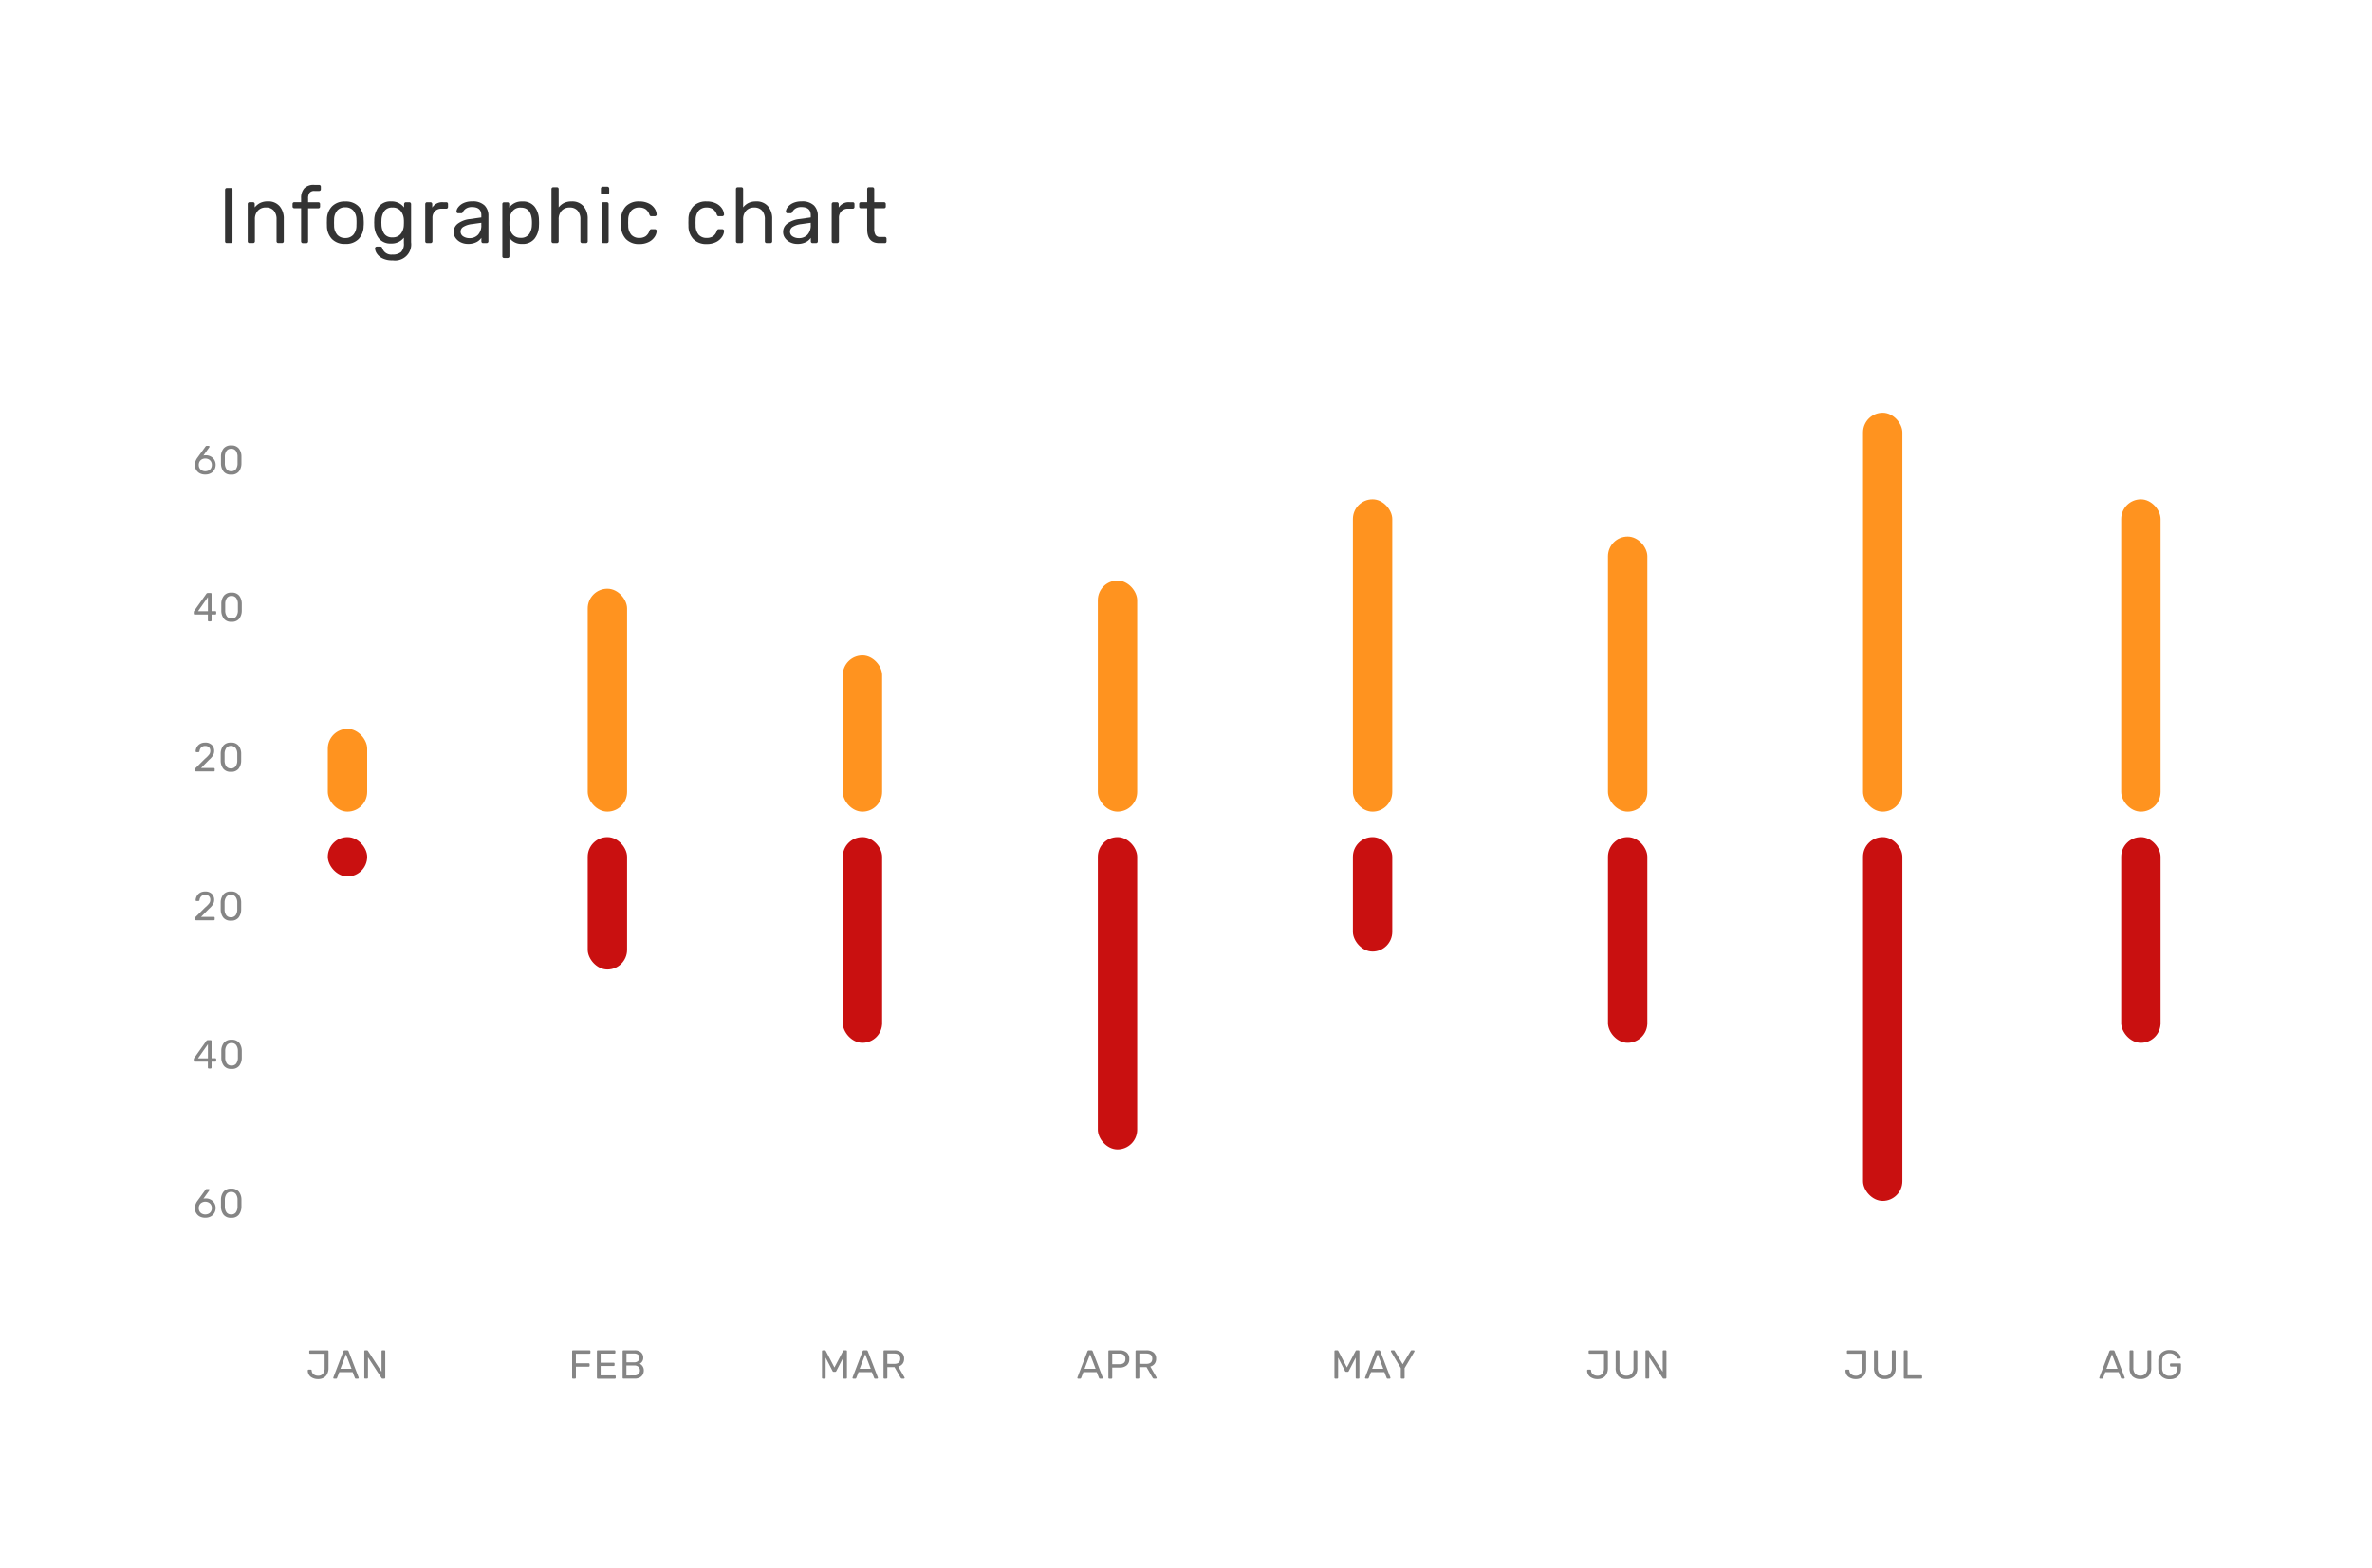 <svg xmlns="http://www.w3.org/2000/svg" xmlns:xlink="http://www.w3.org/1999/xlink" width="183" height="121" viewBox="0 0 183 121">
  <rect x="0" y="0" width="183" height="121" fill="#333333" stroke="none"/>
  <defs>
    <clipPath id="clip-Artboard_35">
      <rect width="183" height="121"/>
    </clipPath>
  </defs>
  <g id="Artboard_35" data-name="Artboard – 35" clip-path="url(#clip-Artboard_35)">
    <rect width="183" height="121" fill="#fff"/>
    <g id="Group_168868" data-name="Group 168868">
      <g id="Group_168865" data-name="Group 168865" transform="translate(-0.471)">
        <g id="Group_168308" data-name="Group 168308" transform="translate(0.471 0)">
          <rect id="Rectangle_148347" data-name="Rectangle 148347" width="183" height="121.166" rx="20" transform="translate(0)" fill="#fff"/>
          <g id="Group_162832" data-name="Group 162832" transform="translate(23.745 104.203)">
            <path id="Path_12585" data-name="Path 12585" d="M2257.37-473.3a.608.608,0,0,1-.236-.492.07.07,0,0,1,.019-.048.061.061,0,0,1,.047-.02h.159a.072.072,0,0,1,.078.072.389.389,0,0,0,.156.3.583.583,0,0,0,.344.1.45.45,0,0,0,.367-.156.64.64,0,0,0,.13-.422v-1.118h-1.115a.071.071,0,0,1-.052-.02.069.069,0,0,1-.02-.051v-.119a.069.069,0,0,1,.02-.052.071.071,0,0,1,.052-.02h1.34a.075.075,0,0,1,.055.02.074.074,0,0,1,.02.055v1.312a.957.957,0,0,1-.1.437.683.683,0,0,1-.277.291.85.85,0,0,1-.427.1A.916.916,0,0,1,2257.37-473.3Z" transform="translate(-2257.134 475.349)" fill="#858585"/>
            <path id="Path_12586" data-name="Path 12586" d="M2268.493-473.181a.059.059,0,0,1-.018-.044l.006-.034.775-2.021a.1.1,0,0,1,.1-.069h.2a.1.1,0,0,1,.1.069l.775,2.021.006.034a.057.057,0,0,1-.021.044.064.064,0,0,1-.045.019h-.147a.076.076,0,0,1-.052-.017.084.084,0,0,1-.027-.036l-.175-.45h-1.034l-.171.45a.083.083,0,0,1-.079.053h-.15A.06.06,0,0,1,2268.493-473.181Zm.534-.743h.856l-.428-1.122Z" transform="translate(-2266.507 475.349)" fill="#858585"/>
            <path id="Path_12587" data-name="Path 12587" d="M2282.28-473.183a.075.075,0,0,1-.018-.052v-2.04a.08.08,0,0,1,.018-.055.066.066,0,0,1,.051-.02h.137a.076.076,0,0,1,.047.012.237.237,0,0,1,.031.031l1.046,1.612v-1.581a.074.074,0,0,1,.021-.055.069.069,0,0,1,.051-.02h.141a.075.075,0,0,1,.055.02.074.074,0,0,1,.02.055v2.037a.076.076,0,0,1-.02.053.068.068,0,0,1-.052.022h-.14a.078.078,0,0,1-.075-.044l-1.046-1.6v1.568a.07.07,0,0,1-.02.052.07.07,0,0,1-.052.02h-.144A.065.065,0,0,1,2282.28-473.183Z" transform="translate(-2277.901 475.349)" fill="#858585"/>
          </g>
          <g id="Group_162834" data-name="Group 162834" transform="translate(15.06 68.792)">
            <g id="Group_162833" data-name="Group 162833" transform="translate(0 0)">
              <path id="Path_12588" data-name="Path 12588" d="M2207.112-677.189a.069.069,0,0,1-.021-.051v-.094a.183.183,0,0,1,.078-.137l.681-.678a1.928,1.928,0,0,0,.318-.322.455.455,0,0,0,.088-.266.393.393,0,0,0-.1-.289.4.4,0,0,0-.3-.1.4.4,0,0,0-.3.109.494.494,0,0,0-.134.294.082.082,0,0,1-.031.053.084.084,0,0,1-.05.019h-.15a.064.064,0,0,1-.047-.019.059.059,0,0,1-.019-.044.718.718,0,0,1,.089-.32.655.655,0,0,1,.245-.253.747.747,0,0,1,.393-.1.7.7,0,0,1,.527.183.64.64,0,0,1,.177.464.673.673,0,0,1-.1.355,1.455,1.455,0,0,1-.3.333l-.615.625h.984a.072.072,0,0,1,.053.019.071.071,0,0,1,.018.053v.119a.067.067,0,0,1-.02.051.069.069,0,0,1-.051.02h-1.369A.069.069,0,0,1,2207.112-677.189Z" transform="translate(-2207.091 679.39)" fill="#858585"/>
              <path id="Path_12589" data-name="Path 12589" d="M2218.6-677.359a1.025,1.025,0,0,1-.2-.617l0-.269,0-.278a1,1,0,0,1,.2-.614.71.71,0,0,1,.589-.236.712.712,0,0,1,.592.236.992.992,0,0,1,.2.614q0,.087,0,.278t0,.269a1.025,1.025,0,0,1-.2.617.707.707,0,0,1-.592.236A.7.7,0,0,1,2218.6-677.359Zm.951-.183a.753.753,0,0,0,.128-.45q0-.09,0-.259t0-.256a.751.751,0,0,0-.13-.448.427.427,0,0,0-.361-.161.423.423,0,0,0-.359.161.76.76,0,0,0-.128.448l0,.256,0,.259a.758.758,0,0,0,.128.45.424.424,0,0,0,.359.159A.427.427,0,0,0,2219.548-677.541Z" transform="translate(-2216.433 679.375)" fill="#858585"/>
            </g>
          </g>
          <g id="Group_162836" data-name="Group 162836" transform="translate(15.06 57.303)">
            <g id="Group_162835" data-name="Group 162835">
              <path id="Path_12590" data-name="Path 12590" d="M2207.112-743.391a.069.069,0,0,1-.021-.052v-.094a.183.183,0,0,1,.078-.137l.681-.678a1.932,1.932,0,0,0,.318-.322.455.455,0,0,0,.088-.266.393.393,0,0,0-.1-.289.4.4,0,0,0-.3-.1.4.4,0,0,0-.3.109.5.5,0,0,0-.134.294.083.083,0,0,1-.031.053.083.083,0,0,1-.05.019h-.15a.063.063,0,0,1-.047-.019.059.059,0,0,1-.019-.044.72.72,0,0,1,.089-.32.658.658,0,0,1,.245-.253.747.747,0,0,1,.393-.1.7.7,0,0,1,.527.183.641.641,0,0,1,.177.464.674.674,0,0,1-.1.355,1.455,1.455,0,0,1-.3.333l-.615.625h.984a.072.072,0,0,1,.053.019.07.07,0,0,1,.018.053v.119a.067.067,0,0,1-.02.052.068.068,0,0,1-.051.02h-1.369A.068.068,0,0,1,2207.112-743.391Z" transform="translate(-2207.091 745.592)" fill="#858585"/>
              <path id="Path_12591" data-name="Path 12591" d="M2218.6-743.56a1.025,1.025,0,0,1-.2-.617l0-.269,0-.278a1,1,0,0,1,.2-.614.71.71,0,0,1,.589-.236.712.712,0,0,1,.592.236.992.992,0,0,1,.2.614q0,.088,0,.278c0,.123,0,.213,0,.269a1.026,1.026,0,0,1-.2.617.707.707,0,0,1-.592.236A.7.7,0,0,1,2218.6-743.56Zm.951-.183a.752.752,0,0,0,.128-.45q0-.091,0-.259t0-.256a.751.751,0,0,0-.13-.448.427.427,0,0,0-.361-.161.423.423,0,0,0-.359.161.759.759,0,0,0-.128.448l0,.256,0,.259a.758.758,0,0,0,.128.45.424.424,0,0,0,.359.159A.427.427,0,0,0,2219.548-743.743Z" transform="translate(-2216.433 745.576)" fill="#858585"/>
            </g>
          </g>
          <g id="Group_162838" data-name="Group 162838" transform="translate(14.951 45.732)">
            <g id="Group_162837" data-name="Group 162837" transform="translate(0)">
              <path id="Path_12592" data-name="Path 12592" d="M2207.568-809.917a.069.069,0,0,1-.021-.052v-.456h-1.015a.07.07,0,0,1-.052-.02.069.069,0,0,1-.02-.052v-.116a.168.168,0,0,1,.034-.094l.94-1.325a.1.1,0,0,1,.047-.039.165.165,0,0,1,.069-.014h.212a.071.071,0,0,1,.053.019.071.071,0,0,1,.019.053v1.325h.284a.07.07,0,0,1,.052.02.07.07,0,0,1,.021.052v.119a.069.069,0,0,1-.021.052.07.07,0,0,1-.052.02h-.284v.456a.069.069,0,0,1-.02.052.07.07,0,0,1-.052.02h-.144A.07.07,0,0,1,2207.568-809.917Zm-.782-.764h.765v-1.087Z" transform="translate(-2206.461 812.114)" fill="#858585"/>
              <path id="Path_12593" data-name="Path 12593" d="M2218.9-810.25a1.027,1.027,0,0,1-.2-.617l0-.269,0-.278a.994.994,0,0,1,.2-.614.71.71,0,0,1,.589-.236.714.714,0,0,1,.592.236,1,1,0,0,1,.2.614c0,.058,0,.151,0,.278s0,.212,0,.269a1.026,1.026,0,0,1-.2.617.708.708,0,0,1-.592.236A.7.7,0,0,1,2218.9-810.25Zm.952-.183a.758.758,0,0,0,.128-.45q0-.091,0-.259t0-.256a.749.749,0,0,0-.13-.448.427.427,0,0,0-.361-.161.422.422,0,0,0-.359.161.754.754,0,0,0-.128.448l0,.256,0,.259a.753.753,0,0,0,.128.45.424.424,0,0,0,.359.159A.428.428,0,0,0,2219.854-810.432Z" transform="translate(-2216.577 812.263)" fill="#858585"/>
            </g>
          </g>
          <g id="Group_162840" data-name="Group 162840" transform="translate(15.035 34.375)">
            <g id="Group_162839" data-name="Group 162839" transform="translate(0)">
              <path id="Path_12594" data-name="Path 12594" d="M2207.321-875.405a.7.7,0,0,1-.278-.273.762.762,0,0,1-.1-.375,1.014,1.014,0,0,1,.216-.575l.6-.831.017-.022a.1.1,0,0,1,.036-.03.111.111,0,0,1,.05-.011h.153a.056.056,0,0,1,.045.02.073.073,0,0,1,.017.049.079.079,0,0,1-.016.04l-.456.638a.8.8,0,0,1,.181-.019.779.779,0,0,1,.4.1.725.725,0,0,1,.269.268.732.732,0,0,1,.095.367.766.766,0,0,1-.095.373.711.711,0,0,1-.276.276.853.853,0,0,1-.428.1A.878.878,0,0,1,2207.321-875.405Zm.682-.214a.441.441,0,0,0,.184-.167.5.5,0,0,0,.069-.267.482.482,0,0,0-.07-.264.461.461,0,0,0-.186-.169.55.55,0,0,0-.25-.058.549.549,0,0,0-.25.058.451.451,0,0,0-.184.169.489.489,0,0,0-.068.264.5.5,0,0,0,.068.267.44.44,0,0,0,.184.167.563.563,0,0,0,.25.056A.568.568,0,0,0,2208-875.619Z" transform="translate(-2206.947 877.553)" fill="#858585"/>
              <path id="Path_12595" data-name="Path 12595" d="M2218.74-875.688a1.024,1.024,0,0,1-.2-.617l0-.269,0-.278a1,1,0,0,1,.2-.614.71.71,0,0,1,.589-.236.714.714,0,0,1,.592.236,1,1,0,0,1,.2.614c0,.058,0,.151,0,.278s0,.212,0,.269a1.024,1.024,0,0,1-.2.617.708.708,0,0,1-.592.236A.7.7,0,0,1,2218.74-875.688Zm.951-.183a.755.755,0,0,0,.128-.45c0-.06,0-.147,0-.259s0-.2,0-.256a.748.748,0,0,0-.13-.448.427.427,0,0,0-.361-.161.422.422,0,0,0-.359.161.753.753,0,0,0-.128.448l0,.256,0,.259a.752.752,0,0,0,.128.45.423.423,0,0,0,.359.159A.427.427,0,0,0,2219.692-875.87Z" transform="translate(-2216.527 877.701)" fill="#858585"/>
            </g>
          </g>
          <g id="Group_162842" data-name="Group 162842" transform="translate(15.035 91.726)">
            <g id="Group_162841" data-name="Group 162841" transform="translate(0)">
              <path id="Path_12596" data-name="Path 12596" d="M2207.321-544.948a.7.7,0,0,1-.278-.273.763.763,0,0,1-.1-.375,1.015,1.015,0,0,1,.216-.575l.6-.831.017-.022a.1.1,0,0,1,.036-.03.113.113,0,0,1,.05-.011h.153a.056.056,0,0,1,.045.02.073.073,0,0,1,.017.048.079.079,0,0,1-.016.041l-.456.637a.806.806,0,0,1,.181-.019.78.78,0,0,1,.4.1.724.724,0,0,1,.269.269.73.73,0,0,1,.095.367.765.765,0,0,1-.095.373.709.709,0,0,1-.276.276.851.851,0,0,1-.428.1A.878.878,0,0,1,2207.321-544.948Zm.682-.214a.442.442,0,0,0,.184-.167.5.5,0,0,0,.069-.267.482.482,0,0,0-.07-.264.462.462,0,0,0-.186-.169.553.553,0,0,0-.25-.058.552.552,0,0,0-.25.058.452.452,0,0,0-.184.169.49.49,0,0,0-.068.264.5.5,0,0,0,.068.267.44.44,0,0,0,.184.167.563.563,0,0,0,.25.056A.568.568,0,0,0,2208-545.163Z" transform="translate(-2206.947 547.096)" fill="#858585"/>
              <path id="Path_12597" data-name="Path 12597" d="M2218.74-545.232a1.025,1.025,0,0,1-.2-.617l0-.269,0-.278a1,1,0,0,1,.2-.614.71.71,0,0,1,.589-.236.714.714,0,0,1,.592.236,1,1,0,0,1,.2.614c0,.058,0,.151,0,.278s0,.212,0,.269a1.025,1.025,0,0,1-.2.617.708.708,0,0,1-.592.236A.7.7,0,0,1,2218.74-545.232Zm.951-.183a.755.755,0,0,0,.128-.45c0-.06,0-.147,0-.259s0-.2,0-.256a.749.749,0,0,0-.13-.448.427.427,0,0,0-.361-.161.422.422,0,0,0-.359.161.755.755,0,0,0-.128.448l0,.256,0,.259a.752.752,0,0,0,.128.45.423.423,0,0,0,.359.159A.428.428,0,0,0,2219.692-545.414Z" transform="translate(-2216.527 547.245)" fill="#858585"/>
            </g>
          </g>
          <g id="Group_162844" data-name="Group 162844" transform="translate(14.951 80.237)">
            <g id="Group_162843" data-name="Group 162843" transform="translate(0 0)">
              <path id="Path_12598" data-name="Path 12598" d="M2207.568-611.1a.069.069,0,0,1-.021-.052v-.456h-1.015a.071.071,0,0,1-.052-.02.069.069,0,0,1-.02-.052v-.116a.168.168,0,0,1,.034-.094l.94-1.325a.1.1,0,0,1,.047-.039.167.167,0,0,1,.069-.014h.212a.071.071,0,0,1,.053.019.071.071,0,0,1,.019.053v1.325h.284a.07.07,0,0,1,.052.02.07.07,0,0,1,.021.052v.119a.07.07,0,0,1-.021.052.07.07,0,0,1-.052.02h-.284v.456a.069.069,0,0,1-.02.052.069.069,0,0,1-.052.02h-.144A.069.069,0,0,1,2207.568-611.1Zm-.782-.764h.765v-1.087Z" transform="translate(-2206.461 613.298)" fill="#858585"/>
              <path id="Path_12599" data-name="Path 12599" d="M2218.9-611.434a1.027,1.027,0,0,1-.2-.617l0-.269,0-.278a.994.994,0,0,1,.2-.614.71.71,0,0,1,.589-.236.714.714,0,0,1,.592.236,1,1,0,0,1,.2.614c0,.058,0,.151,0,.278s0,.212,0,.269a1.025,1.025,0,0,1-.2.617.709.709,0,0,1-.592.236A.7.7,0,0,1,2218.9-611.434Zm.952-.183a.758.758,0,0,0,.128-.45q0-.091,0-.259t0-.256a.749.749,0,0,0-.13-.448.427.427,0,0,0-.361-.161.422.422,0,0,0-.359.161.754.754,0,0,0-.128.448l0,.256,0,.259a.753.753,0,0,0,.128.45.424.424,0,0,0,.359.159A.428.428,0,0,0,2219.854-611.616Z" transform="translate(-2216.577 613.447)" fill="#858585"/>
            </g>
          </g>
          <g id="Group_162845" data-name="Group 162845" transform="translate(44.136 104.203)">
            <path id="Path_12600" data-name="Path 12600" d="M2370.9-473.183a.074.074,0,0,1-.019-.052v-2.04a.079.079,0,0,1,.019-.055.066.066,0,0,1,.05-.02h1.268a.076.076,0,0,1,.055.02.075.075,0,0,1,.02.055v.116a.071.071,0,0,1-.02.051.076.076,0,0,1-.055.02h-1.047v.74h.984a.074.074,0,0,1,.055.02.071.071,0,0,1,.021.052v.119a.068.068,0,0,1-.022.052.074.074,0,0,1-.053.02h-.984v.85a.067.067,0,0,1-.021.052.076.076,0,0,1-.054.02h-.146A.065.065,0,0,1,2370.9-473.183Z" transform="translate(-2370.877 475.349)" fill="#858585"/>
            <path id="Path_12601" data-name="Path 12601" d="M2381.93-473.183a.072.072,0,0,1-.019-.052v-2.04a.077.077,0,0,1,.019-.055.065.065,0,0,1,.05-.02h1.284a.074.074,0,0,1,.054.02.073.073,0,0,1,.02.055v.112a.064.064,0,0,1-.02.05.078.078,0,0,1-.054.019H2382.2v.7h1a.075.075,0,0,1,.055.02.076.076,0,0,1,.02.055v.106a.072.072,0,0,1-.02.052.075.075,0,0,1-.055.02h-1v.722h1.091a.074.074,0,0,1,.054.02.074.074,0,0,1,.02.055v.112a.067.067,0,0,1-.022.052.073.073,0,0,1-.053.02h-1.309A.064.064,0,0,1,2381.93-473.183Z" transform="translate(-2379.996 475.349)" fill="#858585"/>
            <path id="Path_12602" data-name="Path 12602" d="M2393.361-473.183a.073.073,0,0,1-.019-.052v-2.04a.078.078,0,0,1,.019-.055.065.065,0,0,1,.05-.02h.853a.7.7,0,0,1,.5.159.545.545,0,0,1,.169.415.5.5,0,0,1-.082.292.5.5,0,0,1-.19.17.567.567,0,0,1,.225.2.559.559,0,0,1,.091.316.65.65,0,0,1-.079.319.578.578,0,0,1-.236.228.774.774,0,0,1-.372.084h-.878A.064.064,0,0,1,2393.361-473.183Zm.856-1.239a.458.458,0,0,0,.309-.092.322.322,0,0,0,.106-.258.3.3,0,0,0-.1-.247.488.488,0,0,0-.311-.084h-.581v.681Zm.032,1.012a.439.439,0,0,0,.314-.108.363.363,0,0,0,.114-.276.362.362,0,0,0-.114-.278.443.443,0,0,0-.314-.106h-.613v.769Z" transform="translate(-2389.443 475.349)" fill="#858585"/>
          </g>
          <g id="Group_162846" data-name="Group 162846" transform="translate(63.411 104.203)">
            <path id="Path_12603" data-name="Path 12603" d="M2480.3-473.183a.07.07,0,0,1-.021-.052v-2.04a.076.076,0,0,1,.019-.055.068.068,0,0,1,.053-.02h.146a.079.079,0,0,1,.078.047l.665,1.278.672-1.278a.08.08,0,0,1,.075-.047h.147a.069.069,0,0,1,.053.02.078.078,0,0,1,.019.055v2.04a.069.069,0,0,1-.021.052.069.069,0,0,1-.051.02h-.144a.063.063,0,0,1-.05-.02.071.071,0,0,1-.019-.052v-1.553l-.534,1.034a.1.1,0,0,1-.1.066h-.094a.108.108,0,0,1-.1-.066l-.531-1.034v1.553a.07.07,0,0,1-.02.052.069.069,0,0,1-.052.02h-.14A.068.068,0,0,1,2480.3-473.183Z" transform="translate(-2480.275 475.349)" fill="#858585"/>
            <path id="Path_12604" data-name="Path 12604" d="M2493.884-473.181a.058.058,0,0,1-.019-.044l.006-.034.775-2.021a.1.1,0,0,1,.1-.069h.2a.1.1,0,0,1,.1.069l.775,2.021.006.034a.059.059,0,0,1-.02.044.066.066,0,0,1-.045.019h-.147a.075.075,0,0,1-.051-.017.084.084,0,0,1-.027-.036l-.175-.45h-1.034l-.172.45a.082.082,0,0,1-.078.053h-.15A.059.059,0,0,1,2493.884-473.181Zm.534-.743h.856l-.427-1.122Z" transform="translate(-2491.506 475.349)" fill="#858585"/>
            <path id="Path_12605" data-name="Path 12605" d="M2507.671-473.183a.073.073,0,0,1-.019-.052v-2.04a.078.078,0,0,1,.019-.055.065.065,0,0,1,.05-.02h.762a.848.848,0,0,1,.558.167.6.6,0,0,1,.2.486.617.617,0,0,1-.119.39.612.612,0,0,1-.331.212l.481.834a.074.074,0,0,1,.01.034.06.06,0,0,1-.019.044.06.06,0,0,1-.044.019h-.137a.112.112,0,0,1-.073-.022.21.21,0,0,1-.048-.063l-.459-.8h-.556v.812a.067.067,0,0,1-.022.052.075.075,0,0,1-.053.02h-.15A.064.064,0,0,1,2507.671-473.183Zm.8-1.12q.472,0,.472-.4t-.472-.4h-.525v.794Z" transform="translate(-2502.9 475.349)" fill="#858585"/>
          </g>
          <g id="Group_162848" data-name="Group 162848" transform="translate(83.118 104.203)">
            <g id="Group_162847" data-name="Group 162847" transform="translate(0 0)">
              <path id="Path_12606" data-name="Path 12606" d="M2592.173-473.181a.061.061,0,0,1-.019-.044l.006-.034.775-2.021a.1.1,0,0,1,.1-.069h.2a.1.1,0,0,1,.1.069l.775,2.021.006.034a.057.057,0,0,1-.021.044.065.065,0,0,1-.045.019h-.147a.075.075,0,0,1-.051-.017.086.086,0,0,1-.027-.036l-.175-.45h-1.033l-.172.45a.082.082,0,0,1-.078.053h-.15A.06.06,0,0,1,2592.173-473.181Zm.534-.743h.856l-.428-1.122Z" transform="translate(-2592.154 475.349)" fill="#858585"/>
              <path id="Path_12607" data-name="Path 12607" d="M2605.96-473.183a.073.073,0,0,1-.019-.052v-2.04a.078.078,0,0,1,.019-.055.065.065,0,0,1,.05-.02h.79a.832.832,0,0,1,.554.17.612.612,0,0,1,.2.5.606.606,0,0,1-.2.494.837.837,0,0,1-.554.169h-.562v.787a.069.069,0,0,1-.02.052.07.07,0,0,1-.052.02h-.156A.064.064,0,0,1,2605.96-473.183Zm.825-1.092q.471,0,.471-.409a.391.391,0,0,0-.117-.306.513.513,0,0,0-.354-.106h-.547v.822Z" transform="translate(-2603.548 475.349)" fill="#858585"/>
              <path id="Path_12608" data-name="Path 12608" d="M2618.039-473.183a.074.074,0,0,1-.019-.052v-2.04a.079.079,0,0,1,.019-.055.065.065,0,0,1,.05-.02h.762a.848.848,0,0,1,.558.167.6.6,0,0,1,.2.486.62.62,0,0,1-.119.39.614.614,0,0,1-.331.212l.481.834a.074.074,0,0,1,.01.034.061.061,0,0,1-.019.044.06.06,0,0,1-.044.019h-.137a.113.113,0,0,1-.074-.022.21.21,0,0,1-.048-.063l-.459-.8h-.556v.812a.067.067,0,0,1-.022.052.073.073,0,0,1-.053.02h-.15A.064.064,0,0,1,2618.039-473.183Zm.8-1.12q.472,0,.472-.4t-.472-.4h-.524v.794Z" transform="translate(-2613.531 475.349)" fill="#858585"/>
            </g>
          </g>
          <g id="Group_162849" data-name="Group 162849" transform="translate(102.951 104.203)">
            <path id="Path_12609" data-name="Path 12609" d="M2704.758-473.183a.071.071,0,0,1-.02-.052v-2.04a.078.078,0,0,1,.019-.055.069.069,0,0,1,.053-.02h.147a.079.079,0,0,1,.078.047l.665,1.278.672-1.278a.081.081,0,0,1,.075-.047h.147a.069.069,0,0,1,.053.02.077.077,0,0,1,.018.055v2.04a.071.071,0,0,1-.02.052.07.07,0,0,1-.052.02h-.144a.065.065,0,0,1-.05-.02.074.074,0,0,1-.019-.052v-1.553l-.534,1.034a.1.1,0,0,1-.1.066h-.094a.108.108,0,0,1-.1-.066l-.531-1.034v1.553a.07.07,0,0,1-.021.052.07.07,0,0,1-.052.02h-.141A.07.07,0,0,1,2704.758-473.183Z" transform="translate(-2704.738 475.349)" fill="#858585"/>
            <path id="Path_12610" data-name="Path 12610" d="M2718.346-473.181a.061.061,0,0,1-.018-.044l.006-.034.774-2.021a.1.1,0,0,1,.1-.069h.2a.1.1,0,0,1,.1.069l.775,2.021.006.034a.057.057,0,0,1-.02.044.066.066,0,0,1-.046.019h-.146a.075.075,0,0,1-.052-.017.082.082,0,0,1-.027-.036l-.175-.45h-1.034l-.172.45a.082.082,0,0,1-.078.053h-.15A.062.062,0,0,1,2718.346-473.181Zm.535-.743h.856l-.428-1.122Z" transform="translate(-2715.969 475.349)" fill="#858585"/>
            <path id="Path_12611" data-name="Path 12611" d="M2730.6-473.183a.07.07,0,0,1-.02-.052v-.74l-.753-1.271a.094.094,0,0,1-.009-.041.062.062,0,0,1,.018-.044.06.06,0,0,1,.044-.019h.15a.084.084,0,0,1,.081.053l.618,1.021.615-1.021a.093.093,0,0,1,.082-.053h.15a.065.065,0,0,1,.045.019.059.059,0,0,1,.02.044.1.1,0,0,1-.012.041l-.753,1.271v.74a.07.07,0,0,1-.02.052.073.073,0,0,1-.055.02h-.15A.069.069,0,0,1,2730.6-473.183Z" transform="translate(-2725.461 475.349)" fill="#858585"/>
          </g>
          <g id="Group_162850" data-name="Group 162850" transform="translate(122.447 104.203)">
            <path id="Path_12612" data-name="Path 12612" d="M2815.65-473.3a.606.606,0,0,1-.236-.492.067.067,0,0,1,.019-.048.061.061,0,0,1,.047-.02h.159a.072.072,0,0,1,.078.072.387.387,0,0,0,.156.3.582.582,0,0,0,.344.1.45.45,0,0,0,.367-.156.64.64,0,0,0,.13-.422v-1.118H2815.6a.07.07,0,0,1-.052-.02.07.07,0,0,1-.02-.051v-.119a.071.071,0,0,1,.02-.052.07.07,0,0,1,.052-.02h1.34a.073.073,0,0,1,.055.02.073.073,0,0,1,.021.055v1.312a.951.951,0,0,1-.1.437.682.682,0,0,1-.276.291.851.851,0,0,1-.428.1A.915.915,0,0,1,2815.65-473.3Z" transform="translate(-2815.414 475.349)" fill="#858585"/>
            <path id="Path_12613" data-name="Path 12613" d="M2828.323-473.348a.889.889,0,0,1-.219-.658v-1.268a.079.079,0,0,1,.019-.055.065.065,0,0,1,.05-.02h.15a.074.074,0,0,1,.054.02.073.073,0,0,1,.02.055V-474a.641.641,0,0,0,.142.456.531.531,0,0,0,.4.15.524.524,0,0,0,.4-.152.642.642,0,0,0,.142-.455v-1.275a.079.079,0,0,1,.019-.055.069.069,0,0,1,.053-.02h.15a.068.068,0,0,1,.051.02.073.073,0,0,1,.021.055v1.268a.894.894,0,0,1-.217.658.841.841,0,0,1-.621.217A.843.843,0,0,1,2828.323-473.348Z" transform="translate(-2825.902 475.349)" fill="#858585"/>
            <path id="Path_12614" data-name="Path 12614" d="M2841.371-473.183a.073.073,0,0,1-.019-.052v-2.04a.078.078,0,0,1,.019-.055.065.065,0,0,1,.05-.02h.138a.075.075,0,0,1,.047.012.224.224,0,0,1,.031.031l1.046,1.612v-1.581a.073.073,0,0,1,.021-.055.07.07,0,0,1,.052-.02h.14a.075.075,0,0,1,.055.02.074.074,0,0,1,.02.055v2.037a.076.076,0,0,1-.02.053.068.068,0,0,1-.052.022h-.14a.077.077,0,0,1-.075-.044l-1.046-1.6v1.568a.069.069,0,0,1-.021.052.068.068,0,0,1-.051.02h-.144A.064.064,0,0,1,2841.371-473.183Z" transform="translate(-2836.851 475.349)" fill="#858585"/>
          </g>
          <g id="Group_162852" data-name="Group 162852" transform="translate(142.377 104.203)">
            <g id="Group_162851" data-name="Group 162851" transform="translate(0 0)">
              <path id="Path_12615" data-name="Path 12615" d="M2928.807-473.3a.608.608,0,0,1-.236-.492.068.068,0,0,1,.019-.048.061.061,0,0,1,.047-.02h.159a.072.072,0,0,1,.078.072.388.388,0,0,0,.156.3.582.582,0,0,0,.344.1.451.451,0,0,0,.367-.156.641.641,0,0,0,.129-.422v-1.118h-1.115a.071.071,0,0,1-.052-.02.071.071,0,0,1-.02-.051v-.119a.071.071,0,0,1,.02-.052.071.071,0,0,1,.052-.02h1.34a.075.075,0,0,1,.055.02.075.075,0,0,1,.02.055v1.312a.957.957,0,0,1-.095.437.683.683,0,0,1-.277.291.85.85,0,0,1-.427.1A.917.917,0,0,1,2928.807-473.3Z" transform="translate(-2928.571 475.349)" fill="#858585"/>
              <path id="Path_12616" data-name="Path 12616" d="M2941.48-473.348a.89.89,0,0,1-.219-.658v-1.268a.079.079,0,0,1,.019-.055.065.065,0,0,1,.05-.02h.15a.074.074,0,0,1,.055.02.074.074,0,0,1,.02.055V-474a.642.642,0,0,0,.142.456.531.531,0,0,0,.4.15.523.523,0,0,0,.4-.152.642.642,0,0,0,.142-.455v-1.275a.077.077,0,0,1,.019-.055.068.068,0,0,1,.053-.02h.15a.071.071,0,0,1,.052.02.074.074,0,0,1,.021.055v1.268a.894.894,0,0,1-.217.658.84.84,0,0,1-.62.217A.844.844,0,0,1,2941.48-473.348Z" transform="translate(-2939.059 475.349)" fill="#858585"/>
              <path id="Path_12617" data-name="Path 12617" d="M2954.529-473.183a.072.072,0,0,1-.019-.052v-2.043a.073.073,0,0,1,.019-.052.064.064,0,0,1,.05-.02h.156a.065.065,0,0,1,.05.02.073.073,0,0,1,.019.052v1.853h1.043a.073.073,0,0,1,.055.02.07.07,0,0,1,.021.052v.119a.067.067,0,0,1-.022.052.075.075,0,0,1-.053.02h-1.268A.063.063,0,0,1,2954.529-473.183Z" transform="translate(-2950.008 475.349)" fill="#858585"/>
            </g>
          </g>
          <g id="Group_162854" data-name="Group 162854" transform="translate(161.962 104.172)">
            <g id="Group_162853" data-name="Group 162853" transform="translate(0 0)">
              <path id="Path_12618" data-name="Path 12618" d="M3038.481-473.181a.06.06,0,0,1-.019-.044l.006-.034.775-2.021a.1.1,0,0,1,.1-.069h.2a.1.1,0,0,1,.1.069l.774,2.021.006.034a.058.058,0,0,1-.02.044.066.066,0,0,1-.045.019h-.147a.076.076,0,0,1-.052-.017.083.083,0,0,1-.026-.036l-.175-.45h-1.034l-.171.45a.082.082,0,0,1-.078.053h-.15A.062.062,0,0,1,3038.481-473.181Zm.534-.743h.856l-.428-1.122Z" transform="translate(-3038.463 475.38)" fill="#858585"/>
              <path id="Path_12619" data-name="Path 12619" d="M3052.127-473.348a.891.891,0,0,1-.219-.658v-1.268a.078.078,0,0,1,.019-.055.065.065,0,0,1,.05-.02h.149a.073.073,0,0,1,.055.02.074.074,0,0,1,.021.055V-474a.643.643,0,0,0,.142.456.531.531,0,0,0,.4.15.523.523,0,0,0,.4-.152.643.643,0,0,0,.143-.455v-1.275a.074.074,0,0,1,.019-.055.068.068,0,0,1,.053-.02h.15a.071.071,0,0,1,.052.02.076.076,0,0,1,.02.055v1.268a.894.894,0,0,1-.217.658.839.839,0,0,1-.62.217A.845.845,0,0,1,3052.127-473.348Z" transform="translate(-3049.575 475.38)" fill="#858585"/>
              <path id="Path_12620" data-name="Path 12620" d="M3064.916-473.5a.876.876,0,0,1-.241-.609c0-.062,0-.16,0-.294s0-.233,0-.294a.854.854,0,0,1,.239-.6.863.863,0,0,1,.633-.223.994.994,0,0,1,.466.1.787.787,0,0,1,.287.239.512.512,0,0,1,.1.258v.006a.053.053,0,0,1-.021.042.068.068,0,0,1-.045.017h-.175a.061.061,0,0,1-.042-.013.118.118,0,0,1-.027-.047.511.511,0,0,0-.184-.247.6.6,0,0,0-.363-.1.571.571,0,0,0-.412.144.618.618,0,0,0-.159.444c0,.06,0,.153,0,.278s0,.216,0,.278a.622.622,0,0,0,.159.447.571.571,0,0,0,.412.144.606.606,0,0,0,.425-.145.56.56,0,0,0,.16-.436v-.134h-.478a.069.069,0,0,1-.052-.022.075.075,0,0,1-.02-.053v-.094a.075.075,0,0,1,.02-.053.068.068,0,0,1,.052-.022h.7a.075.075,0,0,1,.055.02.075.075,0,0,1,.02.055v.3a.921.921,0,0,1-.1.445.716.716,0,0,1-.3.3,1,1,0,0,1-.472.1A.852.852,0,0,1,3064.916-473.5Z" transform="translate(-3060.123 475.529)" fill="#858585"/>
            </g>
          </g>
          <g id="Group_162856" data-name="Group 162856" transform="translate(17.363 14.265)" opacity="0.8">
            <g id="Group_162855" data-name="Group 162855" transform="translate(0 0)">
              <path id="Path_12621" data-name="Path 12621" d="M2220.4-987.962a.143.143,0,0,1-.037-.1v-3.972a.143.143,0,0,1,.037-.1.126.126,0,0,1,.1-.04h.3a.14.14,0,0,1,.1.036.141.141,0,0,1,.036.1v3.972a.135.135,0,0,1-.039.1.136.136,0,0,1-.1.039h-.3A.126.126,0,0,1,2220.4-987.962Z" transform="translate(-2220.361 992.418)"/>
              <path id="Path_12622" data-name="Path 12622" d="M2230.479-983.044a.138.138,0,0,1-.039-.1v-2.879a.139.139,0,0,1,.039-.1.137.137,0,0,1,.1-.04h.262a.141.141,0,0,1,.1.036.141.141,0,0,1,.037.1v.267a1.3,1.3,0,0,1,.422-.346,1.319,1.319,0,0,1,.6-.121,1.129,1.129,0,0,1,.9.373,1.458,1.458,0,0,1,.322.987v1.719a.133.133,0,0,1-.04.1.134.134,0,0,1-.1.039h-.28a.137.137,0,0,1-.1-.039.136.136,0,0,1-.039-.1v-1.683a1,1,0,0,0-.213-.68.763.763,0,0,0-.607-.243.809.809,0,0,0-.62.246.95.95,0,0,0-.231.677v1.683a.135.135,0,0,1-.04.1.135.135,0,0,1-.1.039h-.28A.137.137,0,0,1,2230.479-983.044Z" transform="translate(-2228.69 987.5)"/>
              <path id="Path_12623" data-name="Path 12623" d="M2251.056-989.119a.136.136,0,0,1-.039-.1v-2.551h-.522a.143.143,0,0,1-.1-.036.127.127,0,0,1-.04-.1v-.195a.137.137,0,0,1,.04-.1.137.137,0,0,1,.1-.039h.522v-.3a1.11,1.11,0,0,1,.24-.762,1,1,0,0,1,.786-.27h.358a.137.137,0,0,1,.1.039.137.137,0,0,1,.04.1v.194a.127.127,0,0,1-.04.1.143.143,0,0,1-.1.036h-.346a.458.458,0,0,0-.389.146.751.751,0,0,0-.109.45v.273h.784a.137.137,0,0,1,.1.039.137.137,0,0,1,.039.1v.195a.127.127,0,0,1-.039.1.144.144,0,0,1-.1.036h-.784v2.551a.136.136,0,0,1-.039.1.136.136,0,0,1-.1.039h-.261A.137.137,0,0,1,2251.056-989.119Z" transform="translate(-2245.149 993.574)"/>
              <path id="Path_12624" data-name="Path 12624" d="M2266.007-983.32a1.472,1.472,0,0,1-.385-1l-.006-.261.006-.261a1.459,1.459,0,0,1,.391-1,1.364,1.364,0,0,1,1.024-.377,1.363,1.363,0,0,1,1.023.377,1.46,1.46,0,0,1,.392,1c.008.089.012.176.012.261s0,.172-.012.261a1.476,1.476,0,0,1-.386,1,1.36,1.36,0,0,1-1.029.377A1.36,1.36,0,0,1,2266.007-983.32Zm1.646-.325a1.072,1.072,0,0,0,.246-.708c0-.04.006-.117.006-.231s0-.19-.006-.231a1.071,1.071,0,0,0-.246-.708.8.8,0,0,0-.616-.246.8.8,0,0,0-.617.246,1.07,1.07,0,0,0-.246.708l-.006.231.006.231a1.07,1.07,0,0,0,.246.708.8.8,0,0,0,.617.246A.8.8,0,0,0,2267.653-983.646Z" transform="translate(-2257.761 987.5)"/>
              <path id="Path_12625" data-name="Path 12625" d="M2287.269-981.838a1.083,1.083,0,0,1-.428-.389.793.793,0,0,1-.125-.376.123.123,0,0,1,.043-.094.138.138,0,0,1,.1-.039h.268a.148.148,0,0,1,.091.027.2.2,0,0,1,.061.1.727.727,0,0,0,.771.486.993.993,0,0,0,.674-.194.889.889,0,0,0,.219-.687v-.419a1.18,1.18,0,0,1-.984.449,1.139,1.139,0,0,1-.962-.413,1.744,1.744,0,0,1-.338-1.045l-.006-.17.006-.164a1.749,1.749,0,0,1,.338-1.042,1.136,1.136,0,0,1,.962-.416,1.185,1.185,0,0,1,1,.467v-.261a.145.145,0,0,1,.04-.1.13.13,0,0,1,.1-.043h.261a.132.132,0,0,1,.1.043.147.147,0,0,1,.039.1v2.946a1.245,1.245,0,0,1-1.415,1.4A1.653,1.653,0,0,1,2287.269-981.838Zm1.437-1.886a1.139,1.139,0,0,0,.234-.665c0-.036.006-.107.006-.213s0-.17-.006-.207a1.139,1.139,0,0,0-.234-.665.763.763,0,0,0-.641-.276.725.725,0,0,0-.635.276,1.3,1.3,0,0,0-.216.714l-.006.158.006.164a1.3,1.3,0,0,0,.216.714.725.725,0,0,0,.635.276A.763.763,0,0,0,2288.706-983.725Z" transform="translate(-2275.146 987.5)"/>
              <path id="Path_12626" data-name="Path 12626" d="M2309.4-982.756a.135.135,0,0,1-.039-.1v-2.873a.147.147,0,0,1,.039-.1.131.131,0,0,1,.1-.043h.255a.143.143,0,0,1,.106.04.145.145,0,0,1,.04.106v.267a.906.906,0,0,1,.844-.413h.237a.14.14,0,0,1,.1.036.141.141,0,0,1,.037.1v.225a.142.142,0,0,1-.037.1.133.133,0,0,1-.1.04h-.346a.7.7,0,0,0-.526.194.72.72,0,0,0-.191.529v1.792a.131.131,0,0,1-.043.1.146.146,0,0,1-.1.039h-.273A.136.136,0,0,1,2309.4-982.756Z" transform="translate(-2293.917 987.211)"/>
              <path id="Path_12627" data-name="Path 12627" d="M2322.549-983.065a1.028,1.028,0,0,1-.4-.331.783.783,0,0,1-.149-.465.794.794,0,0,1,.328-.656,1.891,1.891,0,0,1,.893-.34l.911-.128v-.176q0-.626-.723-.626a.806.806,0,0,0-.45.112.719.719,0,0,0-.249.264.2.2,0,0,1-.051.082.122.122,0,0,1-.076.021h-.237a.13.13,0,0,1-.094-.039.129.129,0,0,1-.039-.094.592.592,0,0,1,.13-.325,1.061,1.061,0,0,1,.4-.322,1.482,1.482,0,0,1,.668-.137,1.286,1.286,0,0,1,.975.316,1.113,1.113,0,0,1,.294.79v1.974a.134.134,0,0,1-.04.1.135.135,0,0,1-.1.039h-.267a.125.125,0,0,1-.1-.039.141.141,0,0,1-.037-.1v-.267a1.026,1.026,0,0,1-.389.334,1.413,1.413,0,0,1-.656.134A1.25,1.25,0,0,1,2322.549-983.065Zm1.327-.583a1.044,1.044,0,0,0,.255-.759v-.17l-.71.1a1.657,1.657,0,0,0-.662.207.426.426,0,0,0-.225.364.43.43,0,0,0,.2.383.857.857,0,0,0,.483.134A.878.878,0,0,0,2323.876-983.648Z" transform="translate(-2304.36 987.5)"/>
              <path id="Path_12628" data-name="Path 12628" d="M2343.668-981.887a.133.133,0,0,1-.039-.1v-4.033a.134.134,0,0,1,.039-.1.143.143,0,0,1,.1-.036h.255a.141.141,0,0,1,.1.036.14.14,0,0,1,.037.1v.267a1.18,1.18,0,0,1,1-.467,1.144,1.144,0,0,1,.957.4,1.7,1.7,0,0,1,.337,1.029c0,.045.006.114.006.206s0,.162-.006.207a1.7,1.7,0,0,1-.337,1.027,1.14,1.14,0,0,1-.957.407,1.136,1.136,0,0,1-.984-.462v1.415a.137.137,0,0,1-.039.1.137.137,0,0,1-.1.039h-.273A.141.141,0,0,1,2343.668-981.887Zm2.02-1.8a1.277,1.277,0,0,0,.219-.717q.006-.061.006-.176,0-1.166-.862-1.166a.755.755,0,0,0-.641.282,1.127,1.127,0,0,0-.228.665c0,.044-.006.124-.006.237s0,.192.006.237a1.035,1.035,0,0,0,.234.641.774.774,0,0,0,.635.27A.738.738,0,0,0,2345.688-983.691Z" transform="translate(-2322.236 987.5)"/>
              <path id="Path_12629" data-name="Path 12629" d="M2365.508-988.252a.136.136,0,0,1-.04-.1v-4.033a.135.135,0,0,1,.04-.1.144.144,0,0,1,.1-.036h.28a.142.142,0,0,1,.1.036.143.143,0,0,1,.036.1v1.415a1.2,1.2,0,0,1,.416-.343,1.33,1.33,0,0,1,.592-.118,1.14,1.14,0,0,1,.908.373,1.449,1.449,0,0,1,.325.987v1.719a.136.136,0,0,1-.04.1.135.135,0,0,1-.1.039h-.285a.136.136,0,0,1-.1-.039.136.136,0,0,1-.039-.1v-1.683a1,1,0,0,0-.213-.68.771.771,0,0,0-.614-.243.809.809,0,0,0-.619.246.949.949,0,0,0-.231.677v1.683a.135.135,0,0,1-.04.1.136.136,0,0,1-.1.039h-.28A.137.137,0,0,1,2365.508-988.252Z" transform="translate(-2340.285 992.707)"/>
              <path id="Path_12630" data-name="Path 12630" d="M2387.488-992.208a.134.134,0,0,1-.04-.1v-.316a.145.145,0,0,1,.04-.1.13.13,0,0,1,.1-.043h.358a.141.141,0,0,1,.1.043.143.143,0,0,1,.042.1v.316a.132.132,0,0,1-.042.1.146.146,0,0,1-.1.04h-.358A.134.134,0,0,1,2387.488-992.208Zm.048,3.754a.135.135,0,0,1-.039-.1v-2.879a.135.135,0,0,1,.039-.1.135.135,0,0,1,.1-.04h.267a.134.134,0,0,1,.1.04.134.134,0,0,1,.04.1v2.879a.134.134,0,0,1-.04.1.134.134,0,0,1-.1.039h-.267A.135.135,0,0,1,2387.536-988.454Z" transform="translate(-2358.45 992.909)"/>
              <path id="Path_12631" data-name="Path 12631" d="M2396.762-983.311a1.46,1.46,0,0,1-.383-1.03l-.006-.243.006-.243a1.46,1.46,0,0,1,.383-1.029,1.364,1.364,0,0,1,1.014-.367,1.6,1.6,0,0,1,.738.155,1.139,1.139,0,0,1,.449.386.94.94,0,0,1,.161.462.111.111,0,0,1-.04.1.143.143,0,0,1-.1.042h-.268a.132.132,0,0,1-.091-.027.281.281,0,0,1-.061-.1.816.816,0,0,0-.3-.422.869.869,0,0,0-.483-.125.8.8,0,0,0-.607.237,1.08,1.08,0,0,0-.243.723l-.006.213.006.213a1.081,1.081,0,0,0,.243.723.8.8,0,0,0,.607.237.864.864,0,0,0,.486-.124.824.824,0,0,0,.3-.422.282.282,0,0,1,.061-.1.133.133,0,0,1,.091-.028h.268a.143.143,0,0,1,.1.043.112.112,0,0,1,.04.1.933.933,0,0,1-.161.456,1.158,1.158,0,0,1-.449.389,1.572,1.572,0,0,1-.738.158A1.364,1.364,0,0,1,2396.762-983.311Z" transform="translate(-2365.826 987.5)"/>
              <path id="Path_12632" data-name="Path 12632" d="M2426.721-983.311a1.461,1.461,0,0,1-.383-1.03l-.006-.243.006-.243a1.461,1.461,0,0,1,.383-1.029,1.366,1.366,0,0,1,1.014-.367,1.6,1.6,0,0,1,.738.155,1.141,1.141,0,0,1,.45.386.95.95,0,0,1,.161.462.111.111,0,0,1-.04.1.144.144,0,0,1-.1.042h-.268a.133.133,0,0,1-.091-.027.278.278,0,0,1-.061-.1.818.818,0,0,0-.3-.422.869.869,0,0,0-.483-.125.8.8,0,0,0-.607.237,1.079,1.079,0,0,0-.243.723l-.006.213.006.213a1.079,1.079,0,0,0,.243.723.8.8,0,0,0,.607.237.868.868,0,0,0,.486-.124.829.829,0,0,0,.3-.422.279.279,0,0,1,.061-.1.134.134,0,0,1,.091-.028h.268a.145.145,0,0,1,.1.043.112.112,0,0,1,.04.1.942.942,0,0,1-.161.456,1.16,1.16,0,0,1-.45.389,1.571,1.571,0,0,1-.738.158A1.366,1.366,0,0,1,2426.721-983.311Z" transform="translate(-2390.586 987.5)"/>
              <path id="Path_12633" data-name="Path 12633" d="M2447.511-988.252a.135.135,0,0,1-.039-.1v-4.033a.134.134,0,0,1,.039-.1.144.144,0,0,1,.1-.036h.28a.14.14,0,0,1,.1.036.14.14,0,0,1,.036.1v1.415a1.205,1.205,0,0,1,.416-.343,1.331,1.331,0,0,1,.592-.118,1.14,1.14,0,0,1,.908.373,1.451,1.451,0,0,1,.325.987v1.719a.136.136,0,0,1-.04.1.135.135,0,0,1-.1.039h-.285a.136.136,0,0,1-.1-.039.135.135,0,0,1-.039-.1v-1.683a1,1,0,0,0-.213-.68.771.771,0,0,0-.614-.243.807.807,0,0,0-.619.246.949.949,0,0,0-.231.677v1.683a.136.136,0,0,1-.039.1.136.136,0,0,1-.1.039h-.28A.136.136,0,0,1,2447.511-988.252Z" transform="translate(-2408.057 992.707)"/>
              <path id="Path_12634" data-name="Path 12634" d="M2468.987-983.065a1.021,1.021,0,0,1-.4-.331.783.783,0,0,1-.149-.465.794.794,0,0,1,.328-.656,1.892,1.892,0,0,1,.893-.34l.911-.128v-.176q0-.626-.723-.626a.806.806,0,0,0-.45.112.718.718,0,0,0-.249.264.19.19,0,0,1-.052.082.119.119,0,0,1-.076.021h-.237a.129.129,0,0,1-.094-.039.13.13,0,0,1-.039-.094.593.593,0,0,1,.131-.325,1.055,1.055,0,0,1,.4-.322,1.481,1.481,0,0,1,.668-.137,1.287,1.287,0,0,1,.975.316,1.115,1.115,0,0,1,.294.79v1.974a.136.136,0,0,1-.039.1.136.136,0,0,1-.1.039h-.267a.125.125,0,0,1-.1-.039.141.141,0,0,1-.036-.1v-.267a1.025,1.025,0,0,1-.389.334,1.412,1.412,0,0,1-.656.134A1.248,1.248,0,0,1,2468.987-983.065Zm1.327-.583a1.044,1.044,0,0,0,.255-.759v-.17l-.711.1a1.654,1.654,0,0,0-.662.207.425.425,0,0,0-.225.364.43.43,0,0,0,.2.383.858.858,0,0,0,.483.134A.876.876,0,0,0,2470.313-983.648Z" transform="translate(-2425.384 987.5)"/>
              <path id="Path_12635" data-name="Path 12635" d="M2490.07-982.756a.135.135,0,0,1-.04-.1v-2.873a.146.146,0,0,1,.04-.1.13.13,0,0,1,.1-.043h.255a.144.144,0,0,1,.106.04.145.145,0,0,1,.04.106v.267a.905.905,0,0,1,.844-.413h.237a.141.141,0,0,1,.1.036.141.141,0,0,1,.037.1v.225a.142.142,0,0,1-.037.1.134.134,0,0,1-.1.04h-.346a.7.7,0,0,0-.525.194.722.722,0,0,0-.191.529v1.792a.131.131,0,0,1-.042.1.147.147,0,0,1-.1.039h-.273A.134.134,0,0,1,2490.07-982.756Z" transform="translate(-2443.229 987.211)"/>
              <path id="Path_12636" data-name="Path 12636" d="M2502.893-989.275V-990.9h-.48a.131.131,0,0,1-.1-.036.132.132,0,0,1-.037-.1v-.195a.142.142,0,0,1,.037-.1.125.125,0,0,1,.1-.04h.48v-1.014a.145.145,0,0,1,.036-.1.127.127,0,0,1,.1-.039h.267a.136.136,0,0,1,.1.039.137.137,0,0,1,.04.1v1.014h.753a.137.137,0,0,1,.1.04.138.138,0,0,1,.039.1v.195a.128.128,0,0,1-.039.1.145.145,0,0,1-.1.036h-.753v1.585a.885.885,0,0,0,.1.468.375.375,0,0,0,.343.158h.371a.127.127,0,0,1,.1.039.144.144,0,0,1,.036.1v.2a.143.143,0,0,1-.036.1.126.126,0,0,1-.1.039h-.413Q2502.893-988.212,2502.893-989.275Z" transform="translate(-2453.353 992.707)"/>
            </g>
          </g>
          <rect id="Rectangle_148348" data-name="Rectangle 148348" width="3.037" height="6.385" rx="1.519" transform="translate(25.291 56.246)" fill="#ff931f"/>
          <rect id="Rectangle_148349" data-name="Rectangle 148349" width="3.037" height="3.037" rx="1.519" transform="translate(25.291 64.599)" fill="#c91010"/>
          <rect id="Rectangle_148350" data-name="Rectangle 148350" width="3.037" height="17.2" rx="1.519" transform="translate(45.342 45.431)" fill="#ff931f"/>
          <rect id="Rectangle_148351" data-name="Rectangle 148351" width="3.037" height="10.216" rx="1.519" transform="translate(45.342 64.599)" fill="#c91010"/>
          <rect id="Rectangle_148352" data-name="Rectangle 148352" width="3.037" height="12.05" rx="1.519" transform="translate(65.02 50.582)" fill="#ff931f"/>
          <rect id="Rectangle_148353" data-name="Rectangle 148353" width="3.037" height="15.875" rx="1.519" transform="translate(65.02 64.599)" fill="#c91010"/>
          <rect id="Rectangle_148354" data-name="Rectangle 148354" width="3.037" height="17.829" rx="1.519" transform="translate(84.698 44.802)" fill="#ff931f"/>
          <rect id="Rectangle_148355" data-name="Rectangle 148355" width="3.037" height="24.1" rx="1.519" transform="translate(84.698 64.599)" fill="#c91010"/>
          <rect id="Rectangle_148356" data-name="Rectangle 148356" width="3.037" height="24.1" rx="1.519" transform="translate(104.376 38.532)" fill="#ff931f"/>
          <rect id="Rectangle_148357" data-name="Rectangle 148357" width="3.037" height="8.832" rx="1.519" transform="translate(104.376 64.599)" fill="#c91010"/>
          <rect id="Rectangle_148358" data-name="Rectangle 148358" width="3.037" height="21.225" rx="1.519" transform="translate(124.055 41.407)" fill="#ff931f"/>
          <rect id="Rectangle_148359" data-name="Rectangle 148359" width="3.037" height="15.875" rx="1.519" transform="translate(124.055 64.599)" fill="#c91010"/>
          <rect id="Rectangle_148360" data-name="Rectangle 148360" width="3.037" height="30.783" rx="1.519" transform="translate(143.733 31.849)" fill="#ff931f"/>
          <rect id="Rectangle_148361" data-name="Rectangle 148361" width="3.037" height="28.074" rx="1.519" transform="translate(143.733 64.599)" fill="#c91010"/>
          <rect id="Rectangle_148362" data-name="Rectangle 148362" width="3.037" height="24.1" rx="1.519" transform="translate(163.652 38.532)" fill="#ff931f"/>
          <rect id="Rectangle_148363" data-name="Rectangle 148363" width="3.037" height="15.875" rx="1.519" transform="translate(163.652 64.599)" fill="#c91010"/>
        </g>
      </g>
    </g>
  </g>
</svg>
